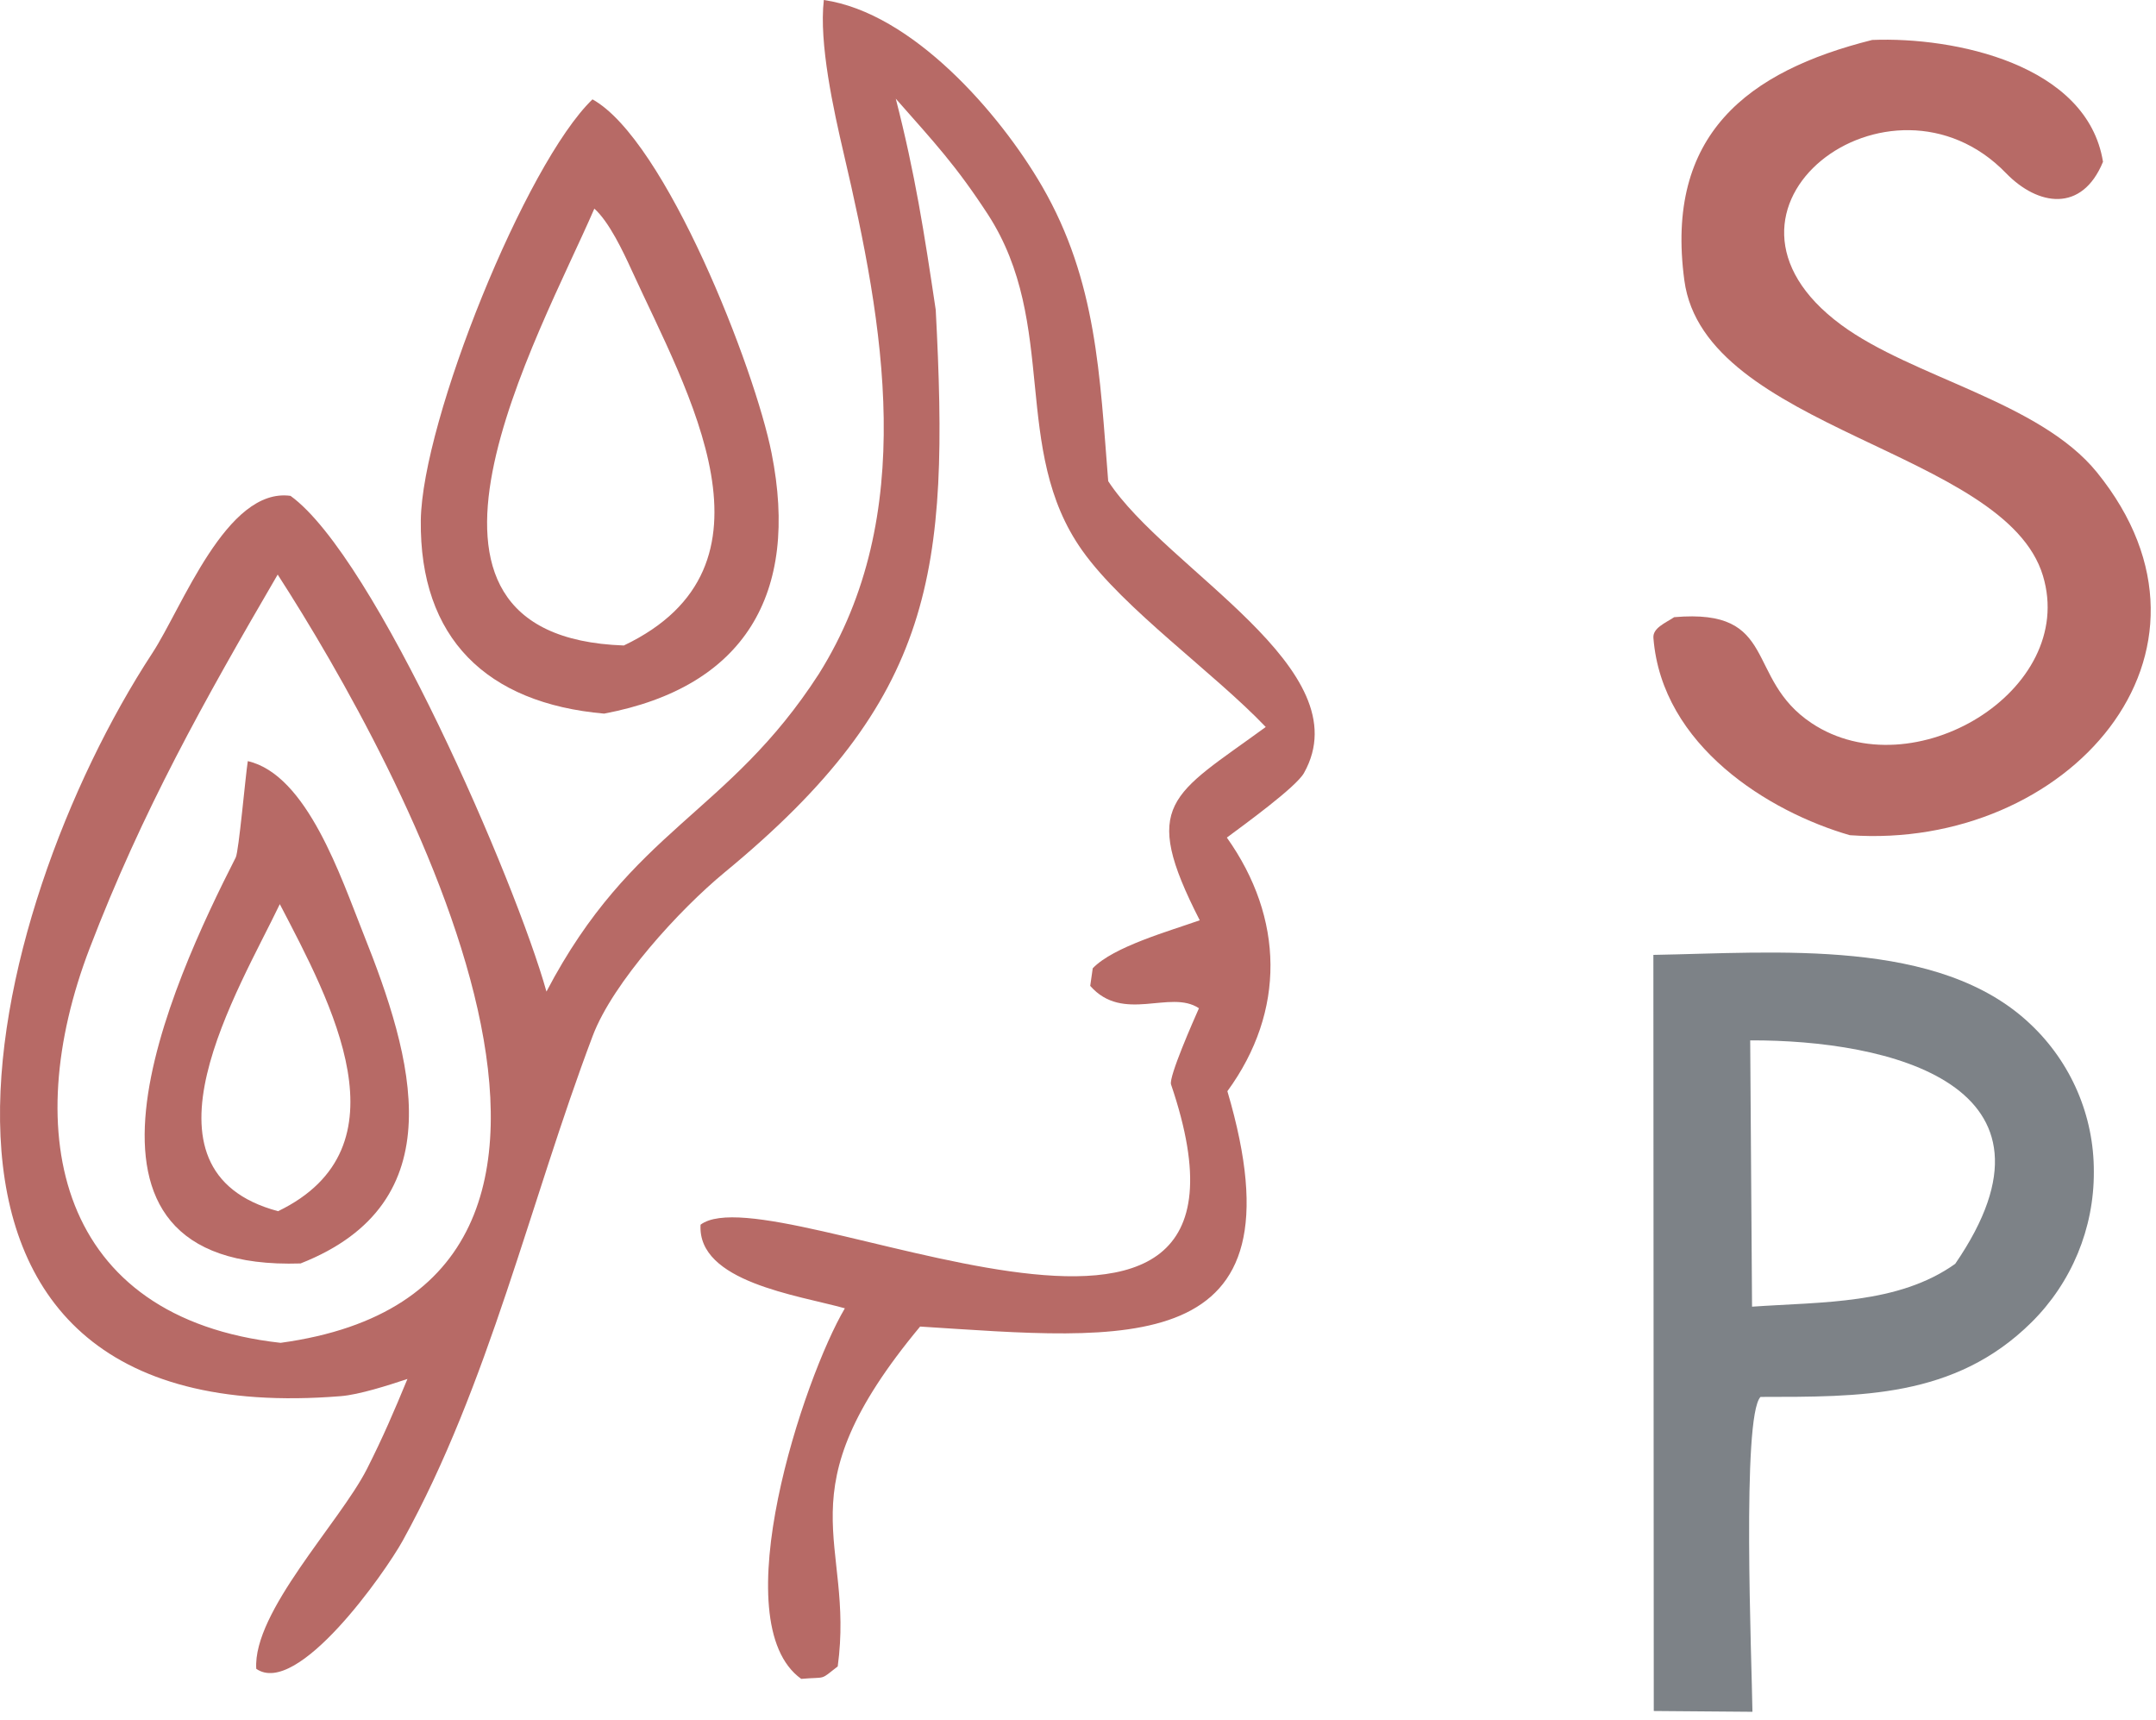 <svg width="163" height="130" viewBox="0 0 163 130" fill="none" xmlns="http://www.w3.org/2000/svg">
<path d="M62.284 0C68.964 0.97 75.564 8.53 78.784 14.08C82.934 21.25 83.144 28.42 83.784 36.37C88.174 43.09 102.994 50.57 98.584 58.43C97.984 59.5 94.044 62.35 92.754 63.31C97.074 69.39 97.214 76.43 92.794 82.48C98.854 103 84.994 101.24 69.564 100.27C58.944 113.04 64.644 116.35 63.334 125.96C61.934 127.05 62.534 126.73 60.574 126.9C54.604 122.62 60.774 104.14 63.874 98.89C60.284 97.89 52.714 96.89 52.964 92.57C58.474 88.44 97.954 109.63 88.534 81.97C88.344 81.41 90.244 77.11 90.644 76.21C88.474 74.76 84.924 77.36 82.424 74.52L82.614 73.19C84.174 71.56 88.364 70.39 90.704 69.56C86.164 60.68 88.574 60.15 95.694 54.95C91.774 50.84 84.974 46.04 81.834 41.63C76.394 33.99 80.074 24.51 74.684 16.2C72.254 12.48 70.684 10.82 67.724 7.46C69.194 13.19 69.864 17.54 70.744 23.42C71.784 43.21 70.734 52.8 54.784 65.94C51.374 68.75 46.344 74.25 44.814 78.29C40.054 90.88 36.984 104.62 30.444 116.46C29.104 118.88 22.484 128.31 19.374 126.14C19.104 121.84 25.664 115.1 27.734 111.05C28.944 108.66 29.784 106.7 30.804 104.23C29.364 104.71 27.154 105.42 25.764 105.53C-11.036 108.51 -1.286 68.93 11.514 49.37C13.784 45.91 17.124 36.82 21.964 37.48C28.374 42.11 38.984 66.62 41.314 74.95C47.784 62.6 55.034 61.6 61.914 50.93C69.444 38.92 66.814 24.54 63.794 11.63C63.024 8.33 61.904 3.26 62.284 0ZM21.214 101.5C51.944 97.3 30.284 57.82 20.994 43.43C15.424 52.98 10.764 61.28 6.774 71.69C1.444 85.61 4.314 99.62 21.214 101.5Z" fill="#B76A66"/>
<path d="M44.794 7.51C50.334 10.59 57.074 27.87 58.334 34.25C60.454 44.88 56.304 51.93 45.674 53.94C36.794 53.16 31.714 48.25 31.814 39.33C31.914 31.79 39.744 12.36 44.794 7.51ZM47.164 48.79C59.704 42.81 52.004 29.71 47.754 20.42C47.114 19.02 46.054 16.77 44.934 15.77C40.744 25.45 27.844 48.11 47.164 48.79Z" fill="#B76A66"/>
<path d="M18.734 57.53C23.214 58.56 25.774 66.31 27.464 70.55C31.214 79.93 34.464 90.88 22.724 95.5C2.874 96.14 13.044 74.19 17.824 64.81C18.054 64.35 18.554 58.69 18.734 57.53ZM21.024 91.55C30.984 86.73 25.034 75.79 21.154 68.34C18.114 74.72 9.564 88.49 21.024 91.55Z" fill="#B76A66"/>
<path d="M125 72.177C134.28 72.017 146.6 70.868 153.49 77.397C156.57 80.287 158.32 84.338 158.3 88.578C158.32 92.847 156.62 96.948 153.58 99.957C147.78 105.698 140.58 105.578 133.1 105.588C131.67 107.068 132.44 125.538 132.49 129.388L125.03 129.328L125 72.177ZM132.46 98.767C137.75 98.397 143.52 98.597 147.82 95.528C157.13 81.968 142.78 78.597 132.32 78.638L132.46 98.767Z" fill="#7D8287"/>
<path d="M141.543 3.02C147.753 2.77 157.803 4.86 158.993 12.23C157.403 16.1 154.073 15.57 151.663 13.09C142.933 4.07 127.283 15.76 139.193 24.55C144.593 28.54 154.183 30.34 158.533 35.7C169.633 49.39 156.233 64.29 139.853 63.13C133.753 61.37 125.643 56.39 125.003 48.22C124.943 47.47 125.893 47.1 126.573 46.65C134.533 45.96 131.863 51.27 136.963 54.66C144.603 59.74 157.073 52.2 154.453 43.52C151.593 34.01 128.863 32.51 127.343 21.2C125.853 10.17 132.133 5.38 141.543 3.02Z" fill="#B76A66"/>
</svg>
